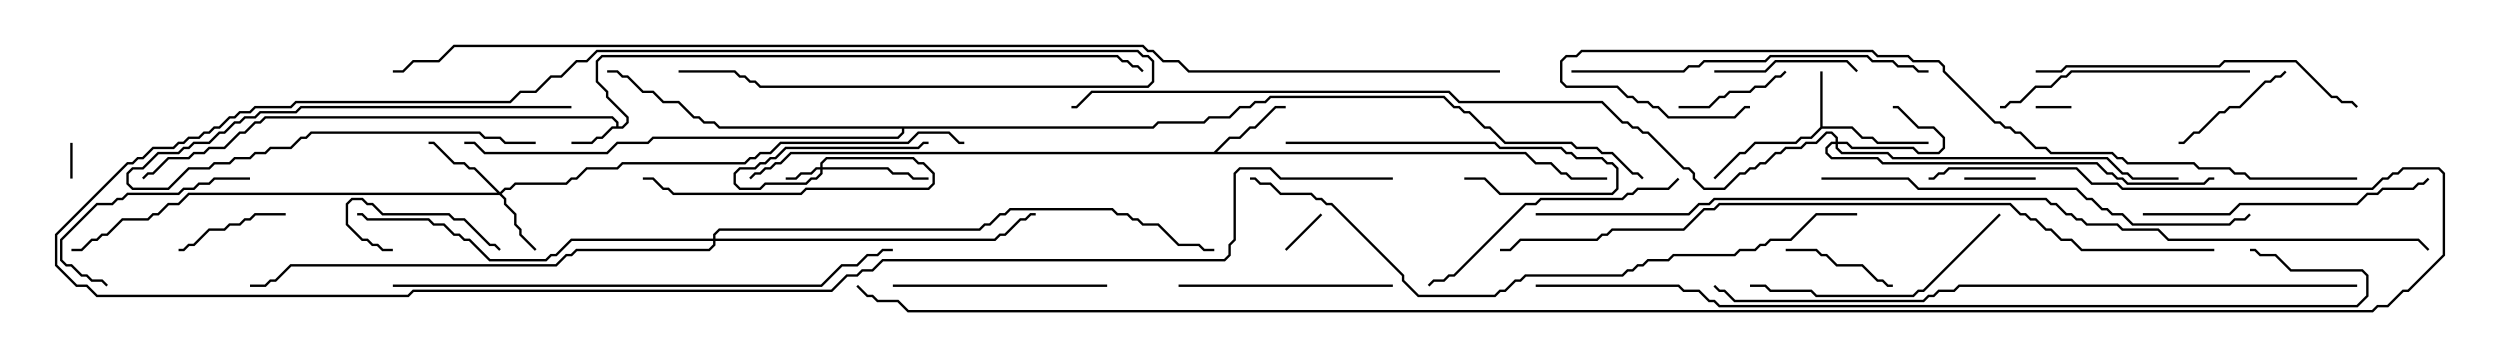 <svg version="1.1" width="105" height="15" xmlns="http://www.w3.org/2000/svg"><path d="M25.879,5.307L25.879,5.164L25.694,4.979L11.164,4.979L10.949,5.193L10.735,5.193L10.306,5.621L10.092,5.621L9.449,6.264L8.806,6.264L8.592,6.479L8.164,6.479L7.949,6.693L7.092,6.693L6.449,7.336L6.235,7.336L6.035,7.535L5.965,7.465L6.194,7.236L6.408,7.236L7.051,6.593L7.908,6.593L8.122,6.379L8.551,6.379L8.765,6.164L9.408,6.164L10.051,5.521L10.265,5.521L10.694,5.093L10.908,5.093L11.122,4.879L25.735,4.879L25.979,5.122L25.979,5.307L26.122,5.307L26.307,5.122L26.307,4.949L25.45,4.092L25.45,3.878L25.021,3.449L25.021,2.551L25.265,2.307L46.949,2.307L47.164,2.521L47.378,2.521L47.592,2.736L47.806,2.736L48.035,2.965L47.965,3.035L47.765,2.836L47.551,2.836L47.336,2.621L47.122,2.621L46.908,2.407L25.306,2.407L25.121,2.592L25.121,3.408L25.55,3.836L25.55,4.051L26.407,4.908L26.407,5.164L26.164,5.407L25.735,5.407L25.306,5.836L25.092,5.836L24.878,6.05L24,6.05L24,5.95L24.836,5.95L25.051,5.736L25.265,5.736L25.694,5.307z" stroke="none"/><path d="M76.45,5.336L76.45,3L76.55,3L76.55,5.307L77.806,5.307L78.235,5.736L78.664,5.736L78.878,5.95L81,5.95L81,6.05L78.836,6.05L78.622,5.836L78.194,5.836L77.765,5.407L76.521,5.407L76.092,5.836L75.664,5.836L75.449,6.05L73.735,6.05L73.306,6.479L73.092,6.479L72.035,7.535L71.965,7.465L73.051,6.379L73.265,6.379L73.694,5.95L75.408,5.95L75.622,5.736L76.051,5.736z" stroke="none"/><path d="M50.979,6.379L51.622,5.736L52.051,5.736L52.479,5.307L52.694,5.307L53.551,4.45L54,4.45L54,4.55L53.592,4.55L52.735,5.407L52.521,5.407L52.092,5.836L51.664,5.836L51.121,6.379L64.092,6.379L64.521,6.807L65.164,6.807L65.592,7.236L65.806,7.236L66.021,7.45L67.5,7.45L67.5,7.55L65.979,7.55L65.765,7.336L65.551,7.336L65.122,6.907L64.479,6.907L64.051,6.479L33.235,6.479L32.806,6.907L32.592,6.907L32.378,7.121L32.164,7.121L31.949,7.336L31.735,7.336L31.535,7.535L31.465,7.465L31.694,7.236L31.908,7.236L32.122,7.021L32.336,7.021L32.551,6.807L32.765,6.807L33.194,6.379z" stroke="none"/><path d="M48.408,5.307L48.622,5.093L50.551,5.093L50.765,4.879L51.622,4.879L52.051,4.45L52.479,4.45L52.694,4.236L53.122,4.236L53.336,4.021L60.664,4.021L61.092,4.45L61.306,4.45L61.521,4.664L61.735,4.664L62.378,5.307L62.592,5.307L63.235,5.95L66.021,5.95L66.235,6.164L67.092,6.164L67.306,6.379L67.735,6.379L68.592,7.236L68.806,7.236L69.035,7.465L68.965,7.535L68.765,7.336L68.551,7.336L67.694,6.479L67.265,6.479L67.051,6.264L66.194,6.264L65.979,6.05L63.194,6.05L62.551,5.407L62.336,5.407L61.694,4.764L61.479,4.764L61.265,4.55L61.051,4.55L60.622,4.121L53.378,4.121L53.164,4.336L52.735,4.336L52.521,4.55L52.092,4.55L51.664,4.979L50.806,4.979L50.592,5.193L48.664,5.193L48.449,5.407L37.979,5.407L37.979,5.592L37.735,5.836L27.449,5.836L27.235,6.05L25.949,6.05L25.521,6.479L20.336,6.479L19.908,6.05L19.5,6.05L19.5,5.95L19.949,5.95L20.378,6.379L25.479,6.379L25.908,5.95L27.194,5.95L27.408,5.736L37.694,5.736L37.879,5.551L37.879,5.407L30.194,5.407L29.979,5.193L29.551,5.193L29.336,4.979L29.122,4.979L28.479,4.336L27.836,4.336L27.408,3.907L26.979,3.907L26.336,3.264L26.122,3.264L25.908,3.05L25.5,3.05L25.5,2.95L25.949,2.95L26.164,3.164L26.378,3.164L27.021,3.807L27.449,3.807L27.878,4.236L28.521,4.236L29.164,4.879L29.378,4.879L29.592,5.093L30.021,5.093L30.235,5.307z" stroke="none"/><path d="M34.45,7.021L34.45,6.836L34.694,6.593L38.378,6.593L38.592,6.807L38.806,6.807L39.264,7.265L39.264,7.735L39.021,7.979L33.878,7.979L33.664,8.193L28.265,8.193L28.051,7.979L27.836,7.979L27.408,7.55L27,7.55L27,7.45L27.449,7.45L27.878,7.879L28.092,7.879L28.306,8.093L33.622,8.093L33.836,7.879L38.979,7.879L39.164,7.694L39.164,7.306L38.765,6.907L38.551,6.907L38.336,6.693L34.735,6.693L34.55,6.878L34.55,7.021L37.306,7.021L37.521,7.236L38.164,7.236L38.378,7.45L39,7.45L39,7.55L38.336,7.55L38.122,7.336L37.479,7.336L37.265,7.121L34.55,7.121L34.55,7.306L34.306,7.55L34.092,7.55L33.878,7.764L32.164,7.764L31.949,7.979L31.051,7.979L30.807,7.735L30.807,7.265L31.051,7.021L31.694,7.021L31.908,6.807L32.122,6.807L32.336,6.593L32.551,6.593L32.979,6.164L38.551,6.164L38.765,5.95L39,5.95L39,6.05L38.806,6.05L38.592,6.264L33.021,6.264L32.592,6.693L32.378,6.693L32.164,6.907L31.949,6.907L31.735,7.121L31.092,7.121L30.907,7.306L30.907,7.694L31.092,7.879L31.908,7.879L32.122,7.664L33.836,7.664L34.051,7.45L34.265,7.45L34.45,7.265L34.45,7.121L34.306,7.121L34.092,7.336L33.664,7.336L33.449,7.55L33,7.55L33,7.45L33.408,7.45L33.622,7.236L34.051,7.236L34.265,7.021z" stroke="none"/><path d="M21,8.072L21.194,7.879L21.408,7.879L21.622,7.664L23.765,7.664L23.979,7.45L24.194,7.45L24.622,7.021L25.908,7.021L26.122,6.807L31.265,6.807L31.479,6.593L31.694,6.593L31.908,6.379L32.336,6.379L32.765,5.95L38.122,5.95L38.551,5.521L39.878,5.521L40.306,5.95L40.5,5.95L40.5,6.05L40.265,6.05L39.836,5.621L38.592,5.621L38.164,6.05L32.806,6.05L32.378,6.479L31.949,6.479L31.735,6.693L31.521,6.693L31.306,6.907L26.164,6.907L25.949,7.121L24.664,7.121L24.235,7.55L24.021,7.55L23.806,7.764L21.664,7.764L21.449,7.979L21.235,7.979L21.071,8.143L21.264,8.336L21.264,8.551L21.693,8.979L21.693,9.408L21.907,9.622L21.907,9.836L22.535,10.465L22.465,10.535L21.807,9.878L21.807,9.664L21.593,9.449L21.593,9.021L21.164,8.592L21.164,8.378L20.979,8.193L7.949,8.193L7.521,8.621L7.092,8.621L6.664,9.05L6.449,9.05L6.235,9.264L5.164,9.264L4.521,9.907L4.306,9.907L4.092,10.121L3.878,10.121L3.449,10.55L3,10.55L3,10.45L3.408,10.45L3.836,10.021L4.051,10.021L4.265,9.807L4.479,9.807L5.122,9.164L6.194,9.164L6.408,8.95L6.622,8.95L7.051,8.521L7.479,8.521L7.908,8.093L20.879,8.093L19.908,7.121L19.694,7.121L19.479,6.907L19.051,6.907L18.194,6.05L18,6.05L18,5.95L18.235,5.95L19.092,6.807L19.521,6.807L19.735,7.021L19.949,7.021z" stroke="none"/><path d="M77.093,5.95L77.093,5.806L76.908,5.621L76.735,5.621L76.306,6.05L75.878,6.05L75.664,6.264L75.021,6.264L74.806,6.479L74.592,6.479L74.164,6.907L73.949,6.907L73.735,7.121L73.521,7.121L73.306,7.336L73.092,7.336L72.449,7.979L71.551,7.979L71.093,7.521L71.093,7.306L70.908,7.121L70.694,7.121L69.194,5.621L68.979,5.621L68.765,5.407L68.551,5.407L68.336,5.193L68.122,5.193L67.265,4.336L61.265,4.336L60.836,3.907L45.878,3.907L45.235,4.55L45,4.55L45,4.45L45.194,4.45L45.836,3.807L60.878,3.807L61.306,4.236L67.306,4.236L68.164,5.093L68.378,5.093L68.592,5.307L68.806,5.307L69.021,5.521L69.235,5.521L70.735,7.021L70.949,7.021L71.193,7.265L71.193,7.479L71.592,7.879L72.408,7.879L73.051,7.236L73.265,7.236L73.479,7.021L73.694,7.021L73.908,6.807L74.122,6.807L74.551,6.379L74.765,6.379L74.979,6.164L75.622,6.164L75.836,5.95L76.265,5.95L76.694,5.521L76.949,5.521L77.193,5.765L77.193,5.95L77.592,5.95L77.806,6.164L80.378,6.164L80.592,6.379L81.408,6.379L81.593,6.194L81.593,5.806L81.194,5.407L80.551,5.407L79.694,4.55L79.5,4.55L79.5,4.45L79.735,4.45L80.592,5.307L81.235,5.307L81.693,5.765L81.693,6.235L81.449,6.479L80.551,6.479L80.336,6.264L77.765,6.264L77.551,6.05L77.193,6.05L77.193,6.194L77.378,6.379L79.306,6.379L79.521,6.593L88.521,6.593L89.164,7.236L89.378,7.236L89.592,7.45L91.5,7.45L91.5,7.55L89.551,7.55L89.336,7.336L89.122,7.336L88.479,6.693L79.479,6.693L79.265,6.479L77.336,6.479L77.093,6.235L77.093,6.05L76.949,6.05L76.764,6.235L76.764,6.408L76.949,6.593L78.878,6.593L79.092,6.807L88.092,6.807L88.521,7.236L88.735,7.236L88.949,7.45L89.164,7.45L89.378,7.664L92.551,7.664L92.765,7.45L93,7.45L93,7.55L92.806,7.55L92.592,7.764L89.336,7.764L89.122,7.55L88.908,7.55L88.694,7.336L88.479,7.336L88.051,6.907L79.051,6.907L78.836,6.693L76.908,6.693L76.664,6.449L76.664,6.194L76.908,5.95z" stroke="none"/><path d="M29.95,10.021L29.95,9.836L30.194,9.593L41.122,9.593L41.336,9.379L41.551,9.379L41.979,8.95L42.194,8.95L42.408,8.736L46.735,8.736L46.949,8.95L47.378,8.95L47.592,9.164L47.806,9.164L48.021,9.379L48.664,9.379L49.521,10.236L50.378,10.236L50.592,10.45L51,10.45L51,10.55L50.551,10.55L50.336,10.336L49.479,10.336L48.622,9.479L47.979,9.479L47.765,9.264L47.551,9.264L47.336,9.05L46.908,9.05L46.694,8.836L42.449,8.836L42.235,9.05L42.021,9.05L41.592,9.479L41.378,9.479L41.164,9.693L30.235,9.693L30.05,9.878L30.05,10.021L41.765,10.021L41.979,9.807L42.194,9.807L42.836,9.164L43.051,9.164L43.265,8.95L43.5,8.95L43.5,9.05L43.306,9.05L43.092,9.264L42.878,9.264L42.235,9.907L42.021,9.907L41.806,10.121L30.05,10.121L30.05,10.306L29.806,10.55L24.235,10.55L24.021,10.764L23.806,10.764L23.378,11.193L12.235,11.193L11.592,11.836L11.378,11.836L11.164,12.05L10.5,12.05L10.5,11.95L11.122,11.95L11.336,11.736L11.551,11.736L12.194,11.093L23.336,11.093L23.765,10.664L23.979,10.664L24.194,10.45L29.765,10.45L29.95,10.265L29.95,10.121L24.021,10.121L23.378,10.764L23.164,10.764L22.949,10.979L20.551,10.979L19.694,10.121L19.479,10.121L19.265,9.907L19.051,9.907L18.622,9.479L18.194,9.479L17.979,9.264L15.408,9.264L15.194,9.05L15,9.05L15,8.95L15.235,8.95L15.449,9.164L18.021,9.164L18.235,9.379L18.664,9.379L19.092,9.807L19.306,9.807L19.521,10.021L19.735,10.021L20.592,10.879L22.908,10.879L23.122,10.664L23.336,10.664L23.979,10.021z" stroke="none"/><path d="M85.5,4.55L85.5,4.45L87,4.45L87,4.55z" stroke="none"/><path d="M2.95,6L3.05,6L3.05,7.5L2.95,7.5z" stroke="none"/><path d="M22.5,5.95L22.5,6.05L21.194,6.05L20.979,5.836L20.336,5.836L20.122,5.621L13.092,5.621L12.878,5.836L12.664,5.836L12.235,6.264L11.378,6.264L11.164,6.479L10.735,6.479L10.521,6.693L9.878,6.693L9.664,6.907L9.021,6.907L8.806,7.121L7.949,7.121L7.092,7.979L5.551,7.979L5.307,7.735L5.307,7.265L5.551,7.021L5.979,7.021L6.622,6.379L7.479,6.379L7.694,6.164L7.908,6.164L8.122,5.95L8.765,5.95L9.194,5.521L9.408,5.521L9.836,5.093L10.051,5.093L10.265,4.879L10.694,4.879L10.908,4.664L12.408,4.664L12.622,4.45L24,4.45L24,4.55L12.664,4.55L12.449,4.764L10.949,4.764L10.735,4.979L10.306,4.979L10.092,5.193L9.878,5.193L9.449,5.621L9.235,5.621L8.806,6.05L8.164,6.05L7.949,6.264L7.735,6.264L7.521,6.479L6.664,6.479L6.021,7.121L5.592,7.121L5.407,7.306L5.407,7.694L5.592,7.879L7.051,7.879L7.908,7.021L8.765,7.021L8.979,6.807L9.622,6.807L9.836,6.593L10.479,6.593L10.694,6.379L11.122,6.379L11.336,6.164L12.194,6.164L12.622,5.736L12.836,5.736L13.051,5.521L20.164,5.521L20.378,5.736L21.021,5.736L21.235,5.95z" stroke="none"/><path d="M54.035,10.535L53.965,10.465L55.465,8.965L55.535,9.035z" stroke="none"/><path d="M82.5,7.55L82.5,7.45L85.5,7.45L85.5,7.55z" stroke="none"/><path d="M21.035,10.465L20.965,10.535L20.765,10.336L20.551,10.336L19.479,9.264L19.051,9.264L18.836,9.05L16.051,9.05L15.622,8.621L15.408,8.621L15.194,8.407L14.806,8.407L14.621,8.592L14.621,9.408L15.235,10.021L15.449,10.021L15.664,10.236L15.878,10.236L16.092,10.45L16.5,10.45L16.5,10.55L16.051,10.55L15.836,10.336L15.622,10.336L15.408,10.121L15.194,10.121L14.521,9.449L14.521,8.551L14.765,8.307L15.235,8.307L15.449,8.521L15.664,8.521L16.092,8.95L18.878,8.95L19.092,9.164L19.521,9.164L20.592,10.236L20.806,10.236z" stroke="none"/><path d="M70.5,4.55L70.5,4.45L71.765,4.45L72.194,4.021L72.408,4.021L72.622,3.807L73.479,3.807L73.694,3.593L74.122,3.593L74.551,3.164L74.765,3.164L74.965,2.965L75.035,3.035L74.806,3.264L74.592,3.264L74.164,3.693L73.735,3.693L73.521,3.907L72.664,3.907L72.449,4.121L72.235,4.121L71.806,4.55z" stroke="none"/><path d="M79.5,11.95L79.5,12.05L79.265,12.05L79.051,11.836L78.836,11.836L78.194,11.193L77.122,11.193L76.694,10.764L76.479,10.764L76.265,10.55L75,10.55L75,10.45L76.306,10.45L76.521,10.664L76.735,10.664L77.164,11.093L78.235,11.093L78.878,11.736L79.092,11.736L79.306,11.95z" stroke="none"/><path d="M7.5,10.55L7.5,10.45L7.694,10.45L7.908,10.236L8.122,10.236L8.765,9.593L9.408,9.593L9.622,9.379L10.051,9.379L10.265,9.164L10.479,9.164L10.694,8.95L12,8.95L12,9.05L10.735,9.05L10.521,9.264L10.306,9.264L10.092,9.479L9.664,9.479L9.449,9.693L8.806,9.693L8.164,10.336L7.949,10.336L7.735,10.55z" stroke="none"/><path d="M95.965,2.965L96.035,3.035L95.806,3.264L95.592,3.264L95.378,3.479L95.164,3.479L94.092,4.55L93.664,4.55L93.449,4.764L93.235,4.764L92.378,5.621L92.164,5.621L91.735,6.05L91.5,6.05L91.5,5.95L91.694,5.95L92.122,5.521L92.336,5.521L93.194,4.664L93.408,4.664L93.622,4.45L94.051,4.45L95.122,3.379L95.336,3.379L95.551,3.164L95.765,3.164z" stroke="none"/><path d="M72,3.05L72,2.95L74.122,2.95L74.551,2.521L77.592,2.521L78.035,2.965L77.965,3.035L77.551,2.621L74.592,2.621L74.164,3.05z" stroke="none"/><path d="M10.5,7.45L10.5,7.55L9.021,7.55L8.806,7.764L8.378,7.764L8.164,7.979L7.735,7.979L7.521,8.193L5.378,8.193L5.164,8.407L4.949,8.407L4.735,8.621L4.092,8.621L2.621,10.092L2.621,10.908L2.806,11.093L3.021,11.093L3.449,11.521L3.664,11.521L3.878,11.736L4.306,11.736L4.535,11.965L4.465,12.035L4.265,11.836L3.836,11.836L3.622,11.621L3.408,11.621L2.979,11.193L2.765,11.193L2.521,10.949L2.521,10.051L4.051,8.521L4.694,8.521L4.908,8.307L5.122,8.307L5.336,8.093L7.479,8.093L7.694,7.879L8.122,7.879L8.336,7.664L8.765,7.664L8.979,7.45z" stroke="none"/><path d="M54,6.05L54,5.95L62.806,5.95L63.021,6.164L65.592,6.164L65.806,6.379L66.021,6.379L66.235,6.593L67.306,6.593L67.521,6.807L67.735,6.807L67.979,7.051L67.979,7.949L67.735,8.193L62.979,8.193L62.336,7.55L61.5,7.55L61.5,7.45L62.378,7.45L63.021,8.093L67.694,8.093L67.879,7.908L67.879,7.092L67.694,6.907L67.479,6.907L67.265,6.693L66.194,6.693L65.979,6.479L65.765,6.479L65.551,6.264L62.979,6.264L62.765,6.05z" stroke="none"/><path d="M49.5,12.05L49.5,11.95L58.5,11.95L58.5,12.05z" stroke="none"/><path d="M46.5,11.95L46.5,12.05L37.5,12.05L37.5,11.95z" stroke="none"/><path d="M94.5,2.95L94.5,3.05L87.021,3.05L86.806,3.264L86.592,3.264L86.164,3.693L85.521,3.693L84.878,4.336L84.449,4.336L84.235,4.55L84,4.55L84,4.45L84.194,4.45L84.408,4.236L84.836,4.236L85.479,3.593L86.122,3.593L86.551,3.164L86.765,3.164L86.979,2.95z" stroke="none"/><path d="M83.965,8.965L84.035,9.035L80.806,12.264L80.592,12.264L80.378,12.479L76.265,12.479L76.051,12.264L74.336,12.264L74.122,12.05L73.5,12.05L73.5,11.95L74.164,11.95L74.378,12.164L76.092,12.164L76.306,12.379L80.336,12.379L80.551,12.164L80.765,12.164z" stroke="none"/><path d="M70.465,7.465L70.535,7.535L70.092,7.979L68.806,7.979L68.592,8.193L68.378,8.193L68.164,8.407L64.735,8.407L64.521,8.621L64.092,8.621L61.092,11.621L60.878,11.621L60.664,11.836L60.235,11.836L60.035,12.035L59.965,11.965L60.194,11.736L60.622,11.736L60.836,11.521L61.051,11.521L64.051,8.521L64.479,8.521L64.694,8.307L68.122,8.307L68.336,8.093L68.551,8.093L68.765,7.879L70.051,7.879z" stroke="none"/><path d="M90,9.05L90,8.95L93.622,8.95L94.051,8.521L98.979,8.521L99.408,8.093L99.836,8.093L100.051,7.879L101.336,7.879L101.551,7.664L101.765,7.664L101.965,7.465L102.035,7.535L101.806,7.764L101.592,7.764L101.378,7.979L100.092,7.979L99.878,8.193L99.449,8.193L99.021,8.621L94.092,8.621L93.664,9.05z" stroke="none"/><path d="M85.5,3.05L85.5,2.95L86.551,2.95L86.765,2.736L93.194,2.736L93.408,2.521L96.449,2.521L97.949,4.021L98.164,4.021L98.378,4.236L98.806,4.236L99.035,4.465L98.965,4.535L98.765,4.336L98.336,4.336L98.122,4.121L97.908,4.121L96.408,2.621L93.449,2.621L93.235,2.836L86.806,2.836L86.592,3.05z" stroke="none"/><path d="M66,3.05L66,2.95L70.694,2.95L70.908,2.736L71.336,2.736L71.551,2.521L74.122,2.521L74.336,2.307L78.449,2.307L78.664,2.521L79.521,2.521L79.735,2.736L80.378,2.736L80.592,2.95L81,2.95L81,3.05L80.551,3.05L80.336,2.836L79.694,2.836L79.479,2.621L78.622,2.621L78.408,2.407L74.378,2.407L74.164,2.621L71.592,2.621L71.378,2.836L70.949,2.836L70.735,3.05z" stroke="none"/><path d="M76.5,7.55L76.5,7.45L80.164,7.45L80.592,7.879L87.235,7.879L87.664,8.307L87.878,8.307L88.306,8.736L88.521,8.736L88.735,8.95L89.164,8.95L89.592,9.379L93.622,9.379L93.836,9.164L94.265,9.164L94.465,8.965L94.535,9.035L94.306,9.264L93.878,9.264L93.664,9.479L89.551,9.479L89.122,9.05L88.694,9.05L88.479,8.836L88.265,8.836L87.836,8.407L87.622,8.407L87.194,7.979L80.551,7.979L80.122,7.55z" stroke="none"/><path d="M16.5,12.05L16.5,11.95L34.479,11.95L35.336,11.093L35.979,11.093L36.408,10.664L36.836,10.664L37.051,10.45L37.5,10.45L37.5,10.55L37.092,10.55L36.878,10.764L36.449,10.764L36.021,11.193L35.378,11.193L34.521,12.05z" stroke="none"/><path d="M52.5,7.55L52.5,7.45L52.735,7.45L52.949,7.664L53.378,7.664L53.806,8.093L55.092,8.093L55.306,8.307L55.521,8.307L55.735,8.521L55.949,8.521L58.979,11.551L58.979,11.765L59.592,12.379L62.765,12.379L62.979,12.164L63.194,12.164L63.622,11.736L63.836,11.736L64.051,11.521L68.122,11.521L68.336,11.307L68.551,11.307L68.765,11.093L68.979,11.093L69.194,10.879L70.051,10.879L70.265,10.664L72.836,10.664L73.051,10.45L73.694,10.45L73.908,10.236L74.122,10.236L74.336,10.021L75.194,10.021L76.265,8.95L78,8.95L78,9.05L76.306,9.05L75.235,10.121L74.378,10.121L74.164,10.336L73.949,10.336L73.735,10.55L73.092,10.55L72.878,10.764L70.306,10.764L70.092,10.979L69.235,10.979L69.021,11.193L68.806,11.193L68.592,11.407L68.378,11.407L68.164,11.621L64.092,11.621L63.878,11.836L63.664,11.836L63.235,12.264L63.021,12.264L62.806,12.479L59.551,12.479L58.879,11.806L58.879,11.592L55.908,8.621L55.694,8.621L55.479,8.407L55.265,8.407L55.051,8.193L53.765,8.193L53.336,7.764L52.908,7.764L52.694,7.55z" stroke="none"/><path d="M99,7.45L99,7.55L94.479,7.55L94.265,7.336L93.836,7.336L93.622,7.121L92.336,7.121L92.122,6.907L89.336,6.907L89.122,6.693L88.908,6.693L88.694,6.479L86.122,6.479L85.908,6.264L85.479,6.264L84.836,5.621L84.622,5.621L84.408,5.407L84.194,5.407L83.979,5.193L83.765,5.193L81.593,3.021L81.593,2.806L81.408,2.621L80.336,2.621L80.122,2.407L78.836,2.407L78.622,2.193L66.449,2.193L66.235,2.407L65.806,2.407L65.621,2.592L65.621,3.408L65.806,3.593L67.949,3.593L68.378,4.021L68.592,4.021L68.806,4.236L69.235,4.236L69.449,4.45L69.664,4.45L70.092,4.879L72.836,4.879L73.265,4.45L73.5,4.45L73.5,4.55L73.306,4.55L72.878,4.979L70.051,4.979L69.622,4.55L69.408,4.55L69.194,4.336L68.765,4.336L68.551,4.121L68.336,4.121L67.908,3.693L65.765,3.693L65.521,3.449L65.521,2.551L65.765,2.307L66.194,2.307L66.408,2.093L78.664,2.093L78.878,2.307L80.164,2.307L80.378,2.521L81.449,2.521L81.693,2.765L81.693,2.979L83.806,5.093L84.021,5.093L84.235,5.307L84.449,5.307L84.664,5.521L84.878,5.521L85.521,6.164L85.949,6.164L86.164,6.379L88.735,6.379L88.949,6.593L89.164,6.593L89.378,6.807L92.164,6.807L92.378,7.021L93.664,7.021L93.878,7.236L94.306,7.236L94.521,7.45z" stroke="none"/><path d="M99,11.95L99,12.05L82.306,12.05L82.092,12.264L81.449,12.264L81.235,12.479L81.021,12.479L80.806,12.693L72.836,12.693L72.408,12.264L72.194,12.264L71.965,12.035L72.035,11.965L72.235,12.164L72.449,12.164L72.878,12.593L80.765,12.593L80.979,12.379L81.194,12.379L81.408,12.164L82.051,12.164L82.265,11.95z" stroke="none"/><path d="M93,10.45L93,10.55L87.408,10.55L86.979,10.121L86.551,10.121L86.122,9.693L85.908,9.693L85.479,9.264L85.265,9.264L85.051,9.05L84.836,9.05L84.408,8.621L72.235,8.621L72.021,8.836L71.592,8.836L70.735,9.693L67.735,9.693L67.521,9.907L67.306,9.907L67.092,10.121L63.878,10.121L63.449,10.55L63,10.55L63,10.45L63.408,10.45L63.836,10.021L67.051,10.021L67.265,9.807L67.479,9.807L67.694,9.593L70.694,9.593L71.551,8.736L71.979,8.736L72.194,8.521L84.449,8.521L84.878,8.95L85.092,8.95L85.306,9.164L85.521,9.164L85.949,9.593L86.164,9.593L86.592,10.021L87.021,10.021L87.449,10.45z" stroke="none"/><path d="M64.5,12.05L64.5,11.95L70.521,11.95L70.735,12.164L71.378,12.164L71.806,12.593L72.021,12.593L72.235,12.807L98.979,12.807L99.379,12.408L99.379,11.592L99.194,11.407L96.194,11.407L95.551,10.764L94.908,10.764L94.694,10.55L94.5,10.55L94.5,10.45L94.735,10.45L94.949,10.664L95.592,10.664L96.235,11.307L99.235,11.307L99.479,11.551L99.479,12.449L99.021,12.907L72.194,12.907L71.979,12.693L71.765,12.693L71.336,12.264L70.694,12.264L70.479,12.05z" stroke="none"/><path d="M58.5,7.45L58.5,7.55L53.765,7.55L53.336,7.121L52.092,7.121L51.907,7.306L51.907,10.092L51.693,10.306L51.693,10.735L51.449,10.979L37.092,10.979L36.664,11.407L36.235,11.407L36.021,11.621L35.592,11.621L34.949,12.264L17.378,12.264L17.164,12.479L4.051,12.479L3.622,12.05L3.194,12.05L2.307,11.164L2.307,9.836L5.336,6.807L5.551,6.807L5.765,6.593L5.979,6.593L6.408,6.164L7.265,6.164L7.479,5.95L7.694,5.95L7.908,5.736L8.336,5.736L8.551,5.521L8.765,5.521L8.979,5.307L9.194,5.307L9.622,4.879L9.836,4.879L10.051,4.664L10.479,4.664L10.694,4.45L12.194,4.45L12.408,4.236L21.408,4.236L21.836,3.807L22.479,3.807L23.122,3.164L23.551,3.164L24.194,2.521L24.622,2.521L25.051,2.093L47.806,2.093L48.021,2.307L48.235,2.307L48.479,2.551L48.479,3.449L48.235,3.693L31.908,3.693L31.694,3.479L31.479,3.479L31.265,3.264L31.051,3.264L30.836,3.05L28.5,3.05L28.5,2.95L30.878,2.95L31.092,3.164L31.306,3.164L31.521,3.379L31.735,3.379L31.949,3.593L48.194,3.593L48.379,3.408L48.379,2.592L48.194,2.407L47.979,2.407L47.765,2.193L25.092,2.193L24.664,2.621L24.235,2.621L23.592,3.264L23.164,3.264L22.521,3.907L21.878,3.907L21.449,4.336L12.449,4.336L12.235,4.55L10.735,4.55L10.521,4.764L10.092,4.764L9.878,4.979L9.664,4.979L9.235,5.407L9.021,5.407L8.806,5.621L8.592,5.621L8.378,5.836L7.949,5.836L7.735,6.05L7.521,6.05L7.306,6.264L6.449,6.264L6.021,6.693L5.806,6.693L5.592,6.907L5.378,6.907L2.407,9.878L2.407,11.122L3.235,11.95L3.664,11.95L4.092,12.379L17.122,12.379L17.336,12.164L34.908,12.164L35.551,11.521L35.979,11.521L36.194,11.307L36.622,11.307L37.051,10.879L51.408,10.879L51.593,10.694L51.593,10.265L51.807,10.051L51.807,7.265L52.051,7.021L53.378,7.021L53.806,7.45z" stroke="none"/><path d="M64.5,9.05L64.5,8.95L70.908,8.95L71.336,8.521L71.765,8.521L71.979,8.307L85.949,8.307L86.164,8.521L86.378,8.521L86.806,8.95L87.021,8.95L87.235,9.164L87.449,9.164L87.664,9.379L88.949,9.379L89.164,9.593L90.664,9.593L91.092,10.021L101.592,10.021L102.035,10.465L101.965,10.535L101.551,10.121L91.051,10.121L90.622,9.693L89.122,9.693L88.908,9.479L87.622,9.479L87.408,9.264L87.194,9.264L86.979,9.05L86.765,9.05L86.336,8.621L86.122,8.621L85.908,8.407L72.021,8.407L71.806,8.621L71.378,8.621L70.949,9.05z" stroke="none"/><path d="M81,7.55L81,7.45L81.194,7.45L81.408,7.236L81.622,7.236L81.836,7.021L87.235,7.021L87.878,7.664L88.949,7.664L89.164,7.879L99.622,7.879L100.051,7.45L100.265,7.45L100.479,7.236L100.694,7.236L100.908,7.021L102.449,7.021L102.693,7.265L102.693,10.735L101.164,12.264L100.949,12.264L100.306,12.907L99.878,12.907L99.664,13.121L38.122,13.121L37.694,12.693L36.836,12.693L36.622,12.479L36.408,12.479L35.965,12.035L36.035,11.965L36.449,12.379L36.664,12.379L36.878,12.593L37.735,12.593L38.164,13.021L99.622,13.021L99.836,12.807L100.265,12.807L100.908,12.164L101.122,12.164L102.593,10.694L102.593,7.306L102.408,7.121L100.949,7.121L100.735,7.336L100.521,7.336L100.306,7.55L100.092,7.55L99.664,7.979L89.122,7.979L88.908,7.764L87.836,7.764L87.194,7.121L81.878,7.121L81.664,7.336L81.449,7.336L81.235,7.55z" stroke="none"/><path d="M63,2.95L63,3.05L49.908,3.05L49.479,2.621L48.836,2.621L48.408,2.193L48.194,2.193L47.979,1.979L19.092,1.979L18.449,2.621L17.378,2.621L16.949,3.05L16.5,3.05L16.5,2.95L16.908,2.95L17.336,2.521L18.408,2.521L19.051,1.879L48.021,1.879L48.235,2.093L48.449,2.093L48.878,2.521L49.521,2.521L49.949,2.95z" stroke="none"/></svg>